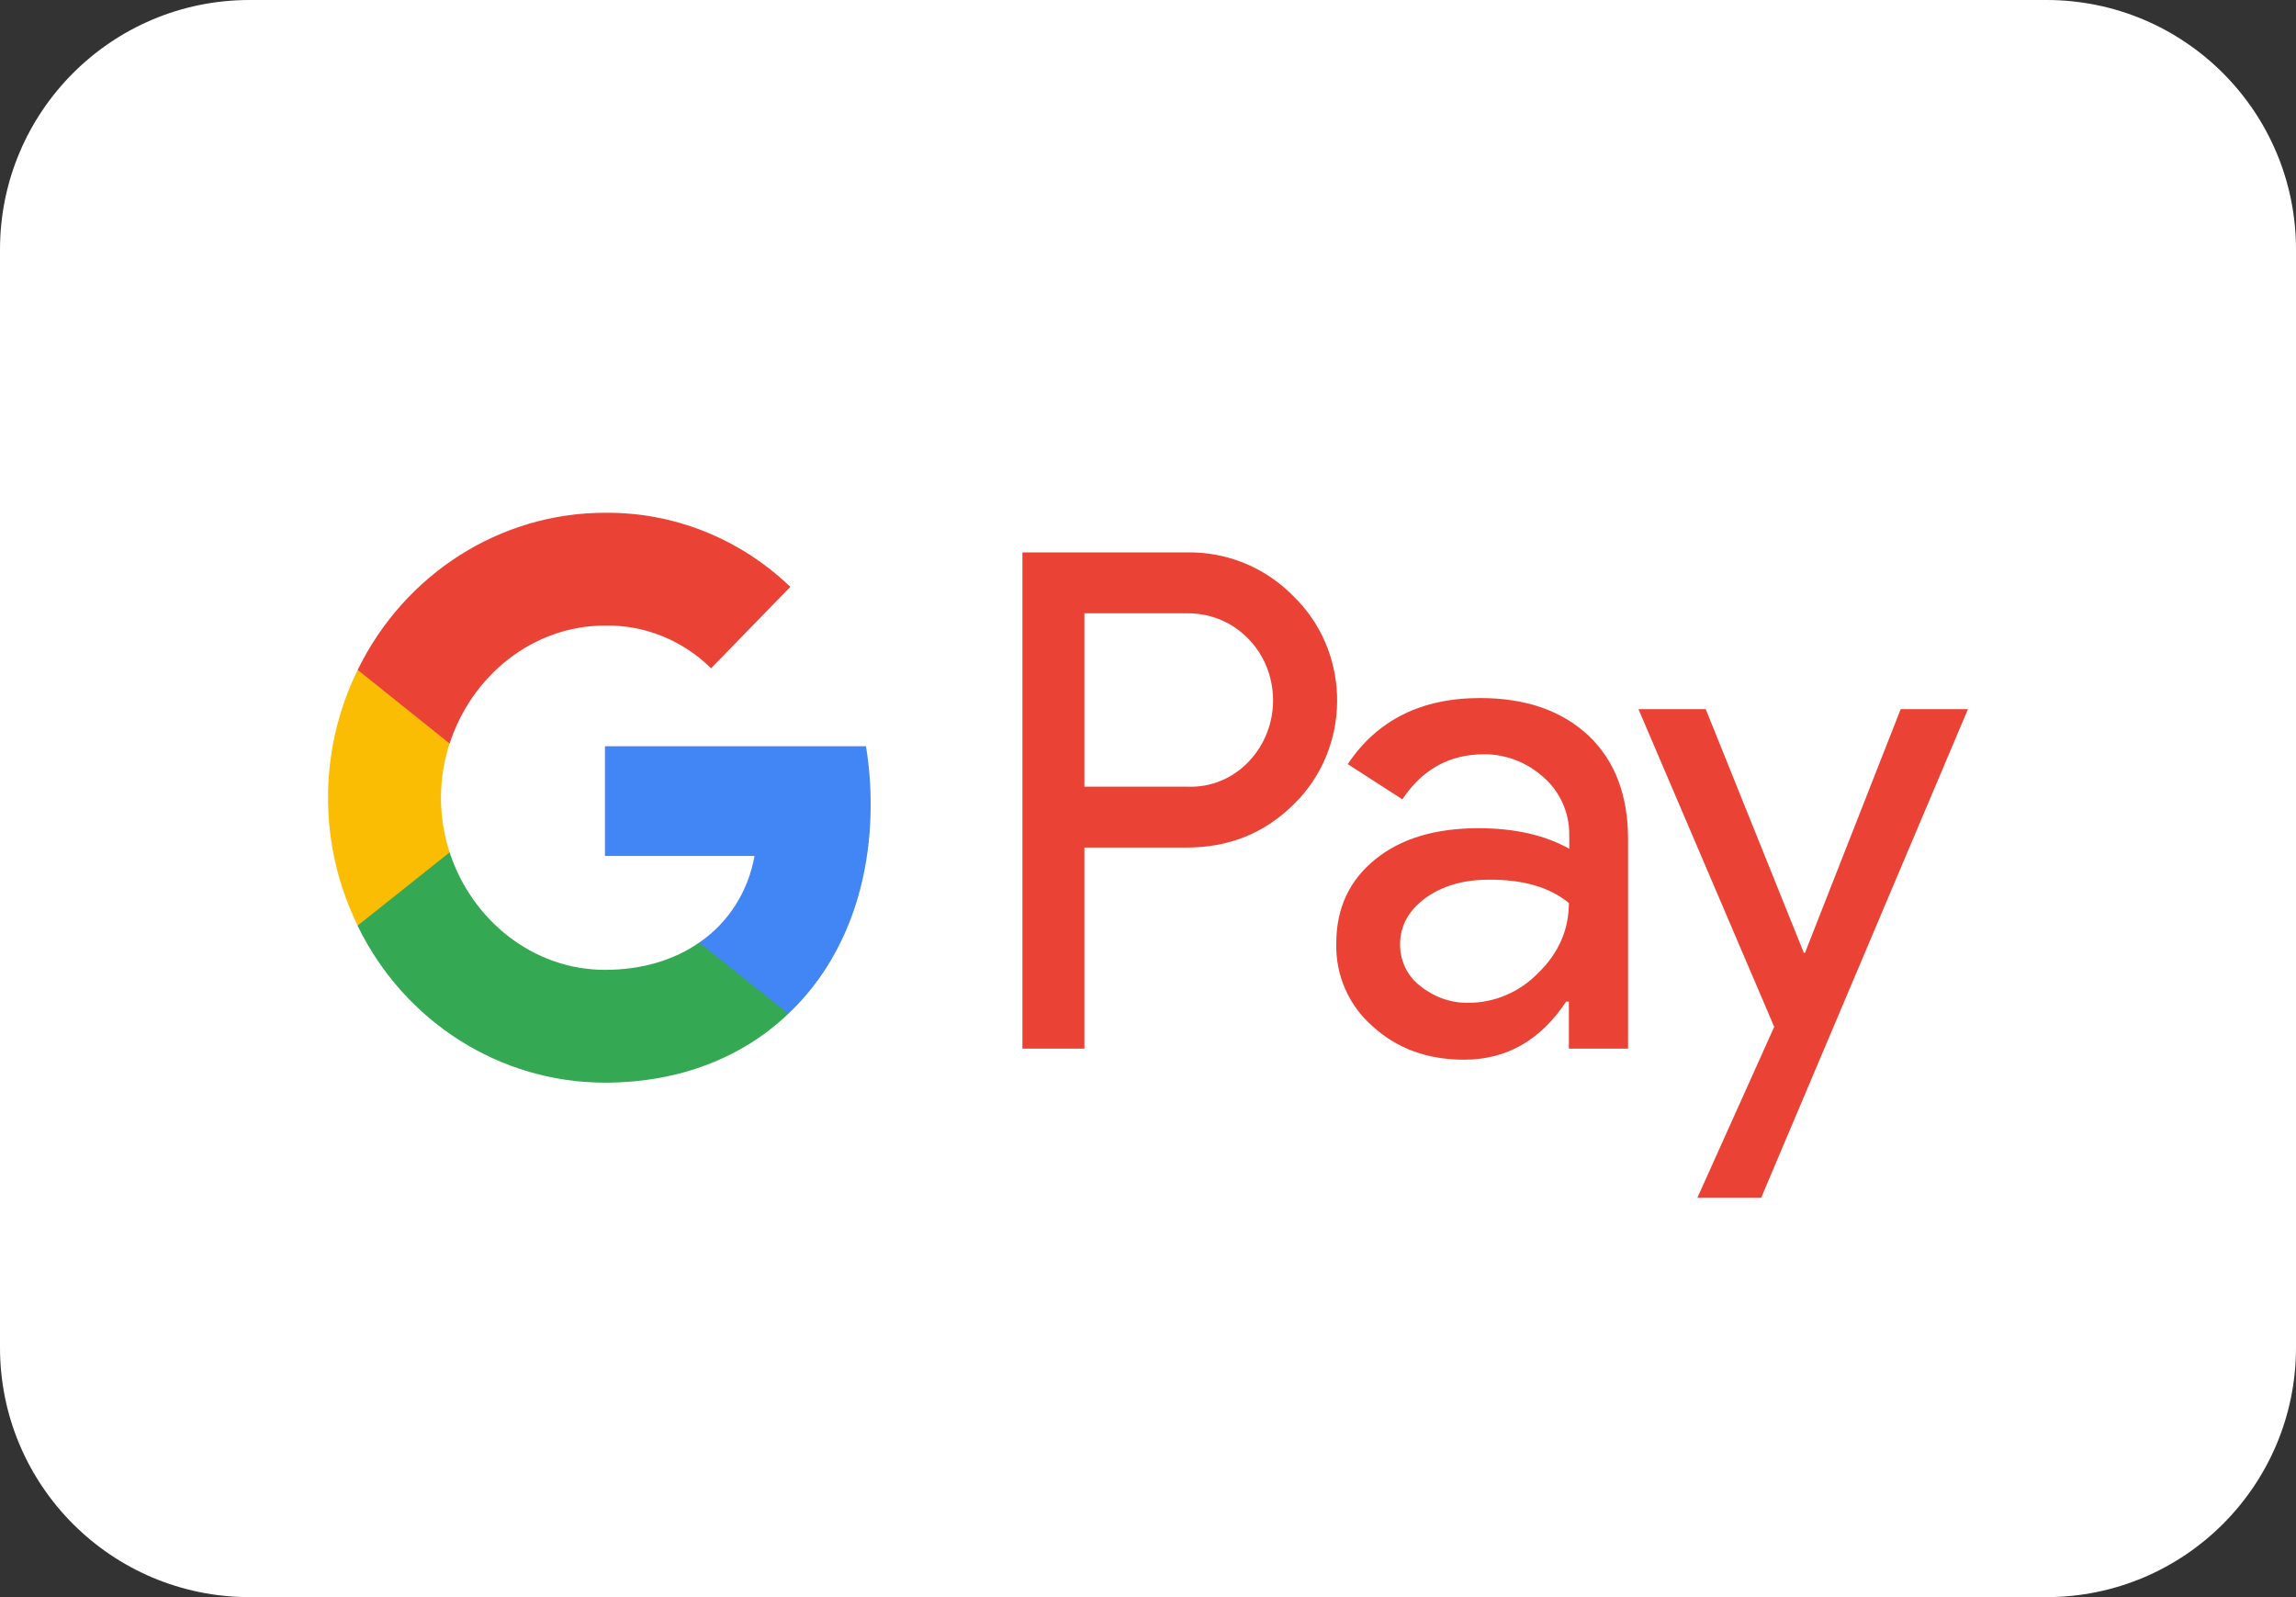 <svg
    
    viewBox="0 0 23 16"
    fill="none"
    xmlns="http://www.w3.org/2000/svg"
>
    <rect x="0" y="0" width="23" height="16" fill="#333333" stroke="none"/>
    <path
        d="M0 2.5C0 1.119 1.119 0 2.5 0H20.5C21.881 0 23 1.119 23 2.5V13.5C23 14.881 21.881 16 20.5 16H2.5C1.119 16 0 14.881 0 13.5V2.5Z"
        fill="white"
    />
    <path
        fill-rule="evenodd"
        clip-rule="evenodd"
        d="M10.863 10.505V8.491H11.887C12.307 8.491 12.662 8.349 12.95 8.067L13.02 7.996C13.547 7.413 13.513 6.505 12.95 5.966C12.669 5.681 12.284 5.526 11.887 5.534H10.242V10.505H10.863ZM10.863 7.881V6.144H11.903C12.126 6.144 12.338 6.232 12.496 6.39C12.831 6.723 12.839 7.278 12.515 7.623C12.357 7.794 12.134 7.889 11.903 7.881H10.863Z"
        fill="#EA4335"
    />
    <path
        fill-rule="evenodd"
        clip-rule="evenodd"
        d="M15.912 7.369C15.647 7.12 15.285 6.993 14.826 6.993C14.237 6.993 13.794 7.215 13.501 7.655L14.048 8.008C14.248 7.706 14.522 7.556 14.869 7.556C15.088 7.556 15.3 7.639 15.466 7.79C15.627 7.932 15.72 8.139 15.72 8.357V8.503C15.481 8.369 15.181 8.297 14.811 8.297C14.379 8.297 14.033 8.4 13.775 8.61C13.517 8.82 13.386 9.098 13.386 9.451C13.378 9.772 13.513 10.077 13.752 10.283C13.994 10.505 14.302 10.616 14.665 10.616C15.092 10.616 15.431 10.422 15.689 10.034H15.716V10.505H16.309V8.408C16.309 7.968 16.178 7.619 15.912 7.369ZM14.229 9.879C14.102 9.784 14.025 9.629 14.025 9.463C14.025 9.276 14.11 9.122 14.276 8.999C14.445 8.876 14.657 8.813 14.907 8.813C15.254 8.809 15.524 8.888 15.716 9.046C15.716 9.316 15.612 9.55 15.408 9.748C15.223 9.938 14.973 10.046 14.711 10.046C14.537 10.05 14.368 9.99 14.229 9.879Z"
        fill="#EA4335"
    />
    <path
        d="M17.642 12L19.714 7.104H19.04L18.081 9.546H18.07L17.087 7.104H16.413L17.773 10.287L17.003 12H17.642Z"
        fill="#EA4335"
    />
    <path
        d="M8.722 8.055C8.722 7.861 8.706 7.667 8.675 7.476H6.06V8.575H7.558C7.497 8.928 7.296 9.245 7.004 9.443V10.156H7.897C8.421 9.661 8.722 8.928 8.722 8.055Z"
        fill="#4285F4"
    />
    <path
        d="M6.06 10.846C6.807 10.846 7.439 10.593 7.897 10.156L7.004 9.443C6.753 9.617 6.434 9.716 6.06 9.716C5.336 9.716 4.724 9.213 4.504 8.539H3.583V9.276C4.053 10.24 5.012 10.846 6.06 10.846Z"
        fill="#34A853"
    />
    <path
        d="M4.504 8.539C4.388 8.186 4.389 7.802 4.504 7.445V6.711H3.583C3.187 7.516 3.187 8.468 3.583 9.272L4.504 8.539Z"
        fill="#FBBC04"
    />
    <path
        d="M6.06 6.267C6.457 6.259 6.838 6.414 7.123 6.695L7.917 5.879C7.412 5.395 6.75 5.13 6.06 5.137C5.012 5.137 4.053 5.748 3.583 6.711L4.504 7.449C4.724 6.771 5.336 6.267 6.06 6.267Z"
        fill="#EA4335"
    />
</svg>